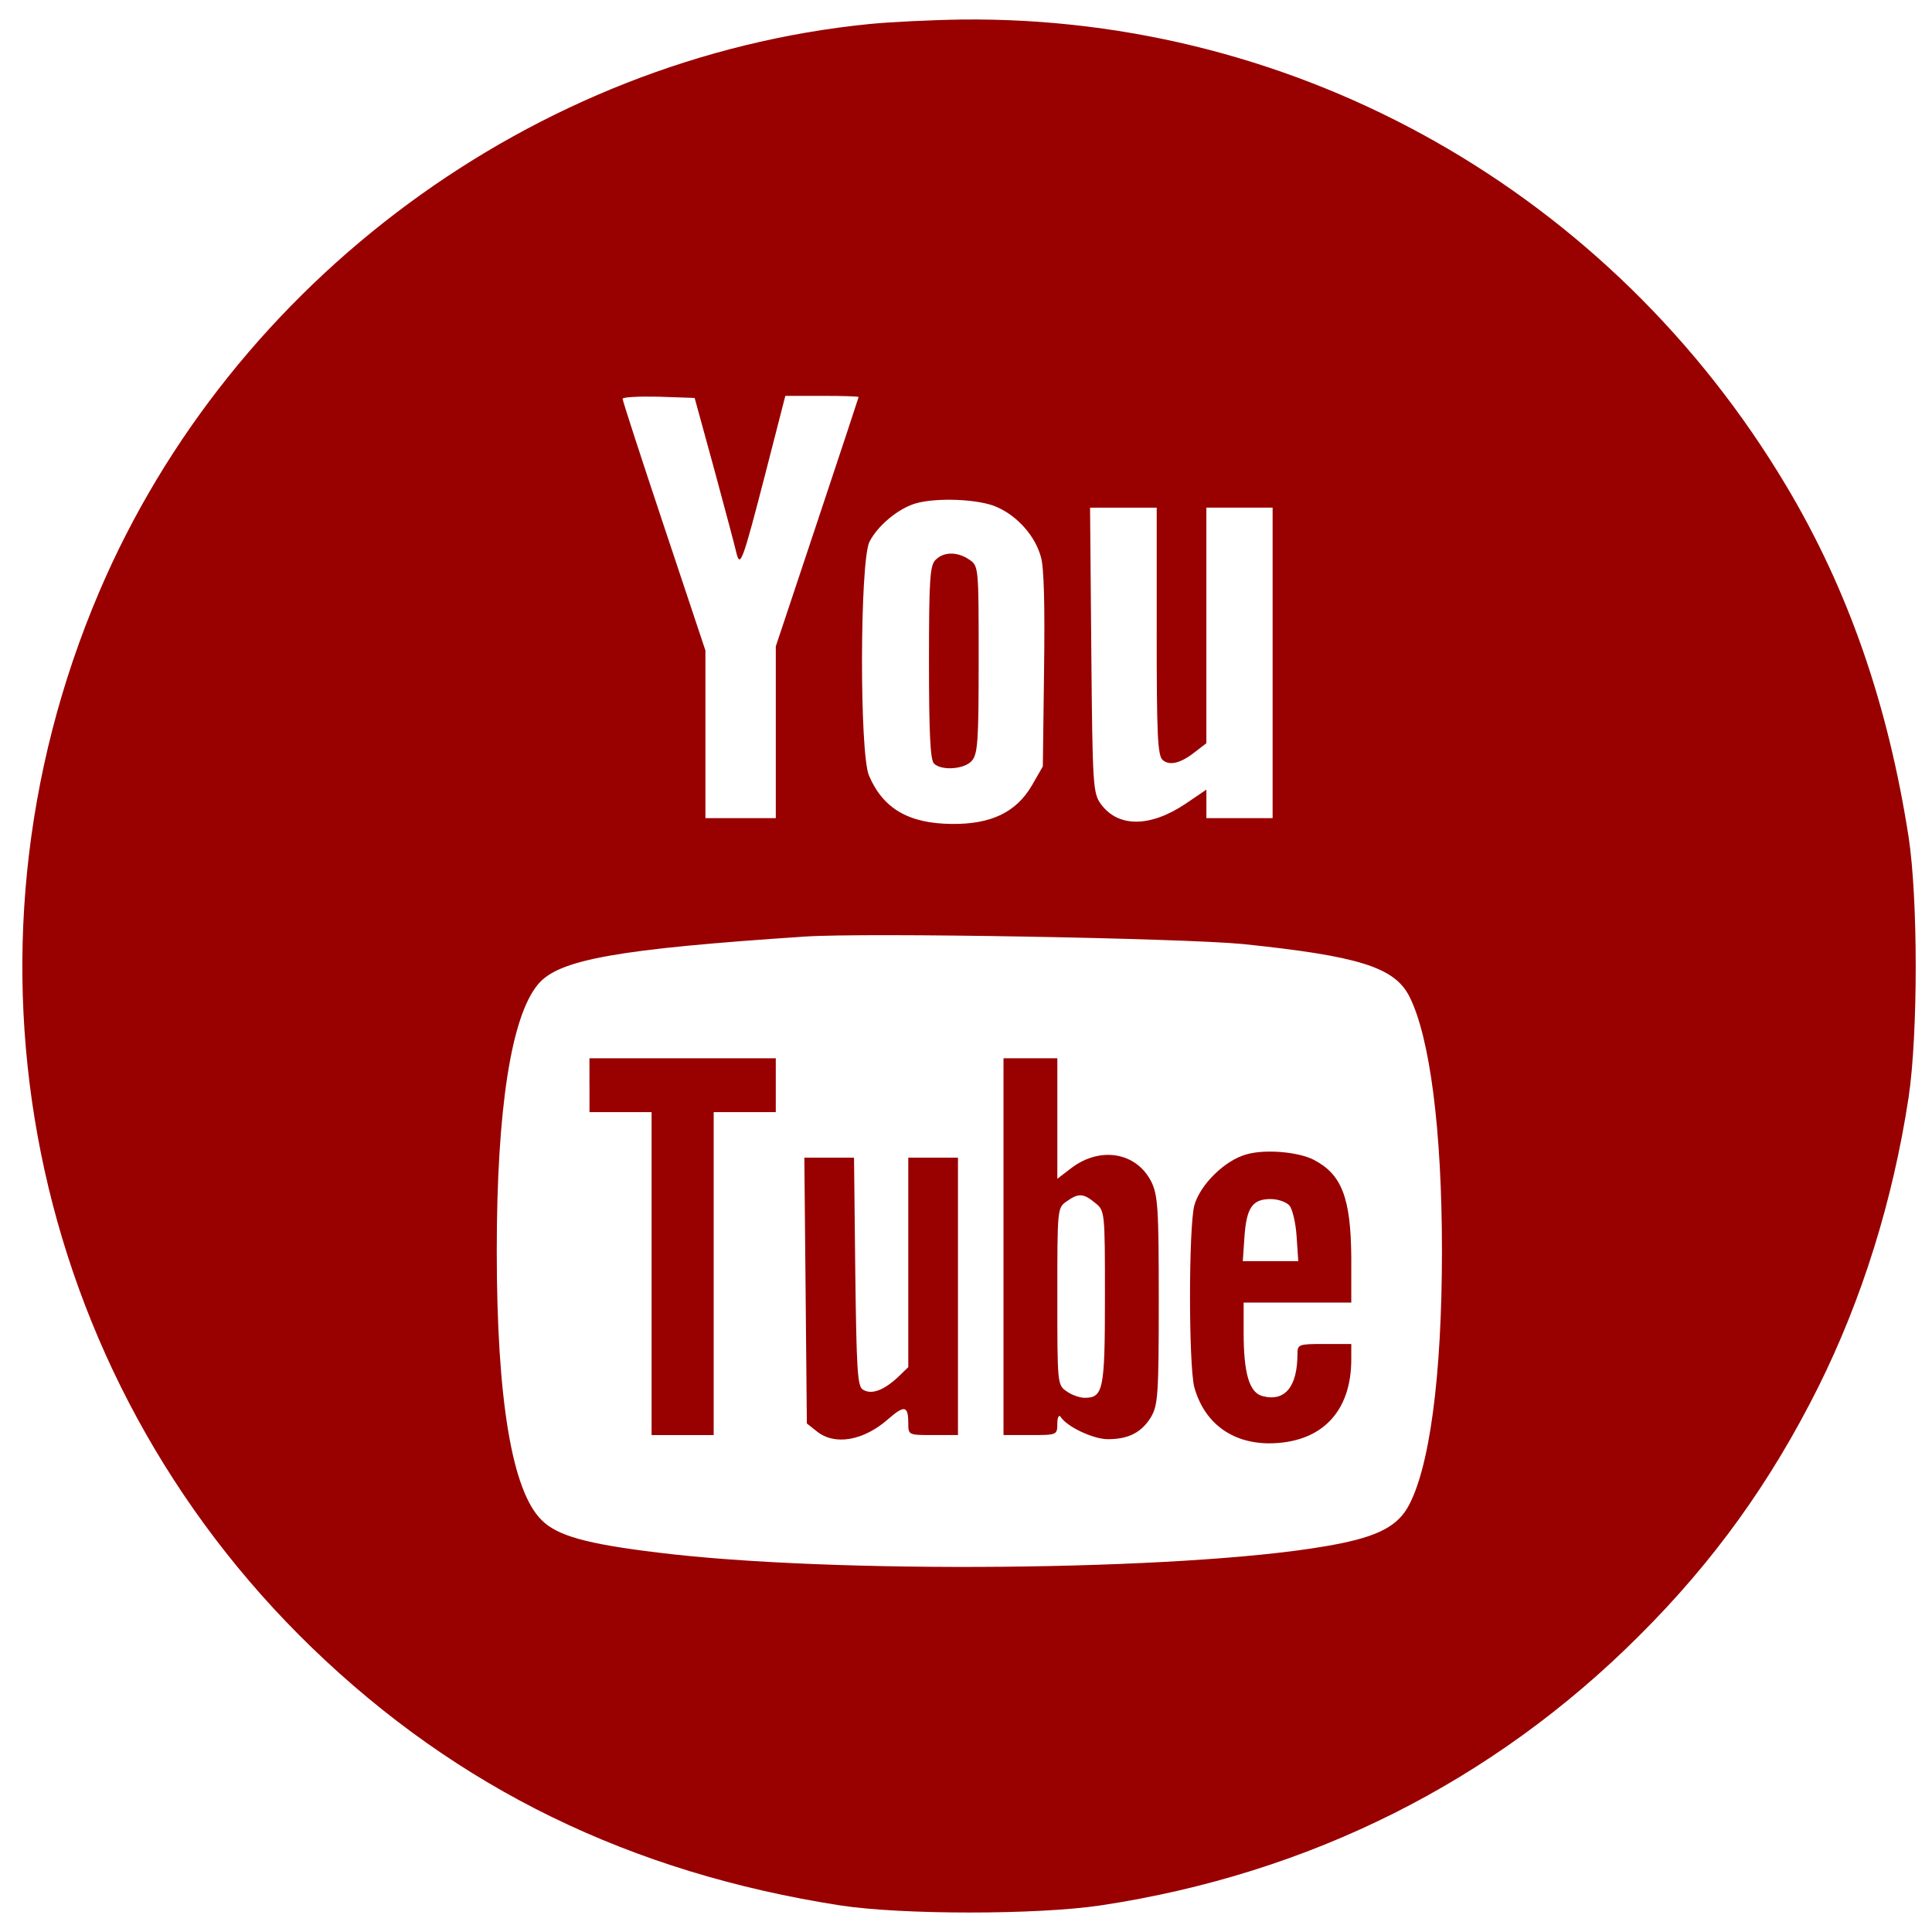 <svg xmlns="http://www.w3.org/2000/svg" xmlns:xlink="http://www.w3.org/1999/xlink" version="1.1" enable-background="new 0 0 1000 1000" xml:space="preserve" width="1000" height="1000" style=""><rect id="backgroundrect" width="100%" height="100%" x="0" y="0" fill="none" stroke="none"/>

<g class="currentLayer" style=""><title>Layer 1</title><g id="svg_1" class="selected" fill="#990000" fill-opacity="1"><g transform="translate(0,460) scale(0.1,-0.1) " id="svg_2" fill="#990000" fill-opacity="1"><path d="M4497.725,4475.4 c-1733.7,-173.6 -3295.9,-1326.5 -3983.8,-2938 C-289.675,-346.3 145.325,-2508.5 1615.425,-3929.3 c754.3,-728.6 1647.9,-1163.6 2732.3,-1332.9 c319.3,-49.3 1022.2,-49.3 1350.1,0 c1080.1,162.9 2031.5,640.7 2785.8,1395.1 c385.7,383.6 681.5,795 927.9,1287.9 c227.2,456.4 385.7,964.3 467.2,1497.9 c49.3,327.9 49.3,1030.8 0,1350.1 c-107.1,687.9 -312.9,1279.3 -632.2,1815.1 c-904.3,1517.2 -2518,2432.3 -4264.5,2415.1 C4821.225,4496.8 4604.825,4486.1 4497.725,4475.4 zM3698.325,2165.3 c55.7,-205.7 107.1,-398.6 113.6,-428.6 c19.3,-77.1 32.1,-42.9 150,413.6 l102.9,400.7 h188.6 c105,0 190.7,-2.1 190.7,-6.4 c0,-2.1 -96.4,-293.6 -214.3,-647.2 l-214.3,-642.9 V810.9 V365.2 h-182.2 h-182.1 v435 v432.9 L3436.925,1876 c-117.9,353.6 -214.3,649.3 -214.3,660 c0,8.6 83.6,12.9 186.4,10.7 l186.4,-6.4 L3698.325,2165.3 zM5162.025,1974.6 c105,-47.1 195,-147.9 225,-255 c17.1,-51.4 21.4,-257.2 17.1,-582.9 l-6.4,-503.6 l-57.9,-100.7 c-81.4,-137.1 -210,-199.3 -413.6,-197.1 c-222.9,2.1 -355.7,79.3 -428.6,250.7 c-49.3,117.9 -47.1,1101.5 2.1,1208.6 c40.7,81.4 145.7,171.4 237.9,199.3 C4846.925,2026 5069.825,2017.4 5162.025,1974.6 zM5987.025,1331.7 c0,-533.6 4.3,-645 32.1,-666.5 c36.4,-30 94.3,-15 169.3,45 l55.7,42.9 v610.7 v608.6 H6415.625 h171.4 v-803.6 V365.2 H6415.625 h-171.4 V438 v75 l-107.1,-72.9 c-182.2,-122.2 -347.2,-124.3 -437.2,-4.3 c-42.9,57.9 -45,87.9 -51.4,799.3 l-6.4,737.2 h171.4 h173.6 V1331.7 zM6432.725,-286.3 c600,-62.1 784.3,-120 861.5,-270 c107.1,-210 169.3,-694.3 169.3,-1317.9 c0,-649.3 -64.3,-1135.8 -180,-1332.9 c-62.2,-102.9 -173.6,-154.3 -428.6,-197.1 c-737.2,-126.4 -2545.8,-143.6 -3448,-32.1 c-372.9,45 -525,87.9 -604.3,169.3 c-152.1,150 -231.4,621.5 -231.4,1392.9 c0,735 75,1215.1 214.3,1380.1 C2892.625,-365.6 3201.225,-312 4165.525,-247.7 C4484.825,-226.3 6124.125,-256.3 6432.725,-286.3 z" id="svg_3" fill="#990000" fill-opacity="1"/><path d="M4842.725,1702.4 c-30,-27.9 -34.3,-107.1 -34.3,-531.4 c0,-357.9 6.4,-503.6 25.7,-522.9 c38.6,-38.6 156.4,-30 195,12.9 c32.1,34.3 36.4,102.9 36.4,525 c0,475.7 0,484.3 -47.2,516.5 C4956.225,1745.2 4885.525,1745.2 4842.725,1702.4 z" id="svg_4" fill="#990000" fill-opacity="1"/><path d="M3051.225,-1017 v-139.3 h160.7 H3372.625 v-835.8 v-835.8 h160.7 h160.7 v835.8 v835.8 h160.7 h160.7 v139.3 v139.3 h-482.2 h-482.2 V-1017 z" id="svg_5" fill="#990000" fill-opacity="1"/><path d="M5194.125,-1852.8 v-975 h139.3 c137.1,0 139.3,0 139.3,60 c0,32.1 8.6,47.1 17.1,34.3 c32.1,-51.4 169.3,-115.7 244.3,-115.7 c107.1,0 173.6,34.3 222.9,113.6 c36.4,62.2 40.7,113.6 40.7,604.3 c0,475.7 -4.3,544.3 -38.6,615 c-77.2,152.1 -263.6,184.3 -413.6,70.7 l-72.8,-55.7 v310.7 v312.9 h-139.3 h-139.3 V-1852.8 zM5667.725,-1625.6 c51.4,-40.7 51.4,-45 51.4,-490.8 c0,-477.9 -8.6,-518.6 -105,-518.6 c-25.7,0 -68.6,15 -94.3,34.3 c-47.1,32.1 -47.1,40.7 -47.1,490.7 s0,458.6 47.1,490.8 C5582.025,-1574.2 5607.725,-1576.3 5667.725,-1625.6 z" id="svg_6" fill="#990000" fill-opacity="1"/><path d="M6452.025,-1374.9 c-111.4,-30 -240,-156.4 -270,-263.6 c-30,-111.4 -30,-831.5 0,-942.9 c51.4,-182.1 190.7,-287.1 383.6,-289.3 c270,0 428.6,158.6 428.6,435 v79.3 h-139.3 c-132.9,0 -139.3,-2.1 -139.3,-51.4 c0,-169.3 -64.3,-248.6 -180,-218.6 c-68.6,17.1 -98.6,115.7 -98.6,330 v154.3 H6715.625 h278.6 v231.4 c-2.1,310.7 -49.3,432.9 -195,507.9 C6719.925,-1362 6548.525,-1347 6452.025,-1374.9 zM6674.925,-1640.6 c15,-19.3 32.1,-90 36.4,-160.7 l8.6,-126.4 h-143.6 h-143.6 l8.6,126.4 c10.7,150 40.7,195 135,195 C6614.925,-1606.3 6657.725,-1621.3 6674.925,-1640.6 z" id="svg_7" fill="#990000" fill-opacity="1"/><path d="M4169.825,-2079.9 l6.4,-687.9 l51.4,-40.7 c92.2,-75 242.2,-49.3 370.7,64.3 c83.6,72.9 102.9,68.6 102.9,-23.6 c0,-60 2.1,-60 128.6,-60 h128.6 v717.9 v717.9 h-128.6 h-128.6 v-542.2 v-542.2 l-57.9,-55.7 c-72.9,-66.4 -135,-87.9 -177.9,-60 c-27.9,17.1 -32.1,113.6 -38.6,610.7 l-6.4,589.3 h-128.6 h-128.6 L4169.825,-2079.9 z" id="svg_8" fill="#990000" fill-opacity="1"/></g></g></g></svg>